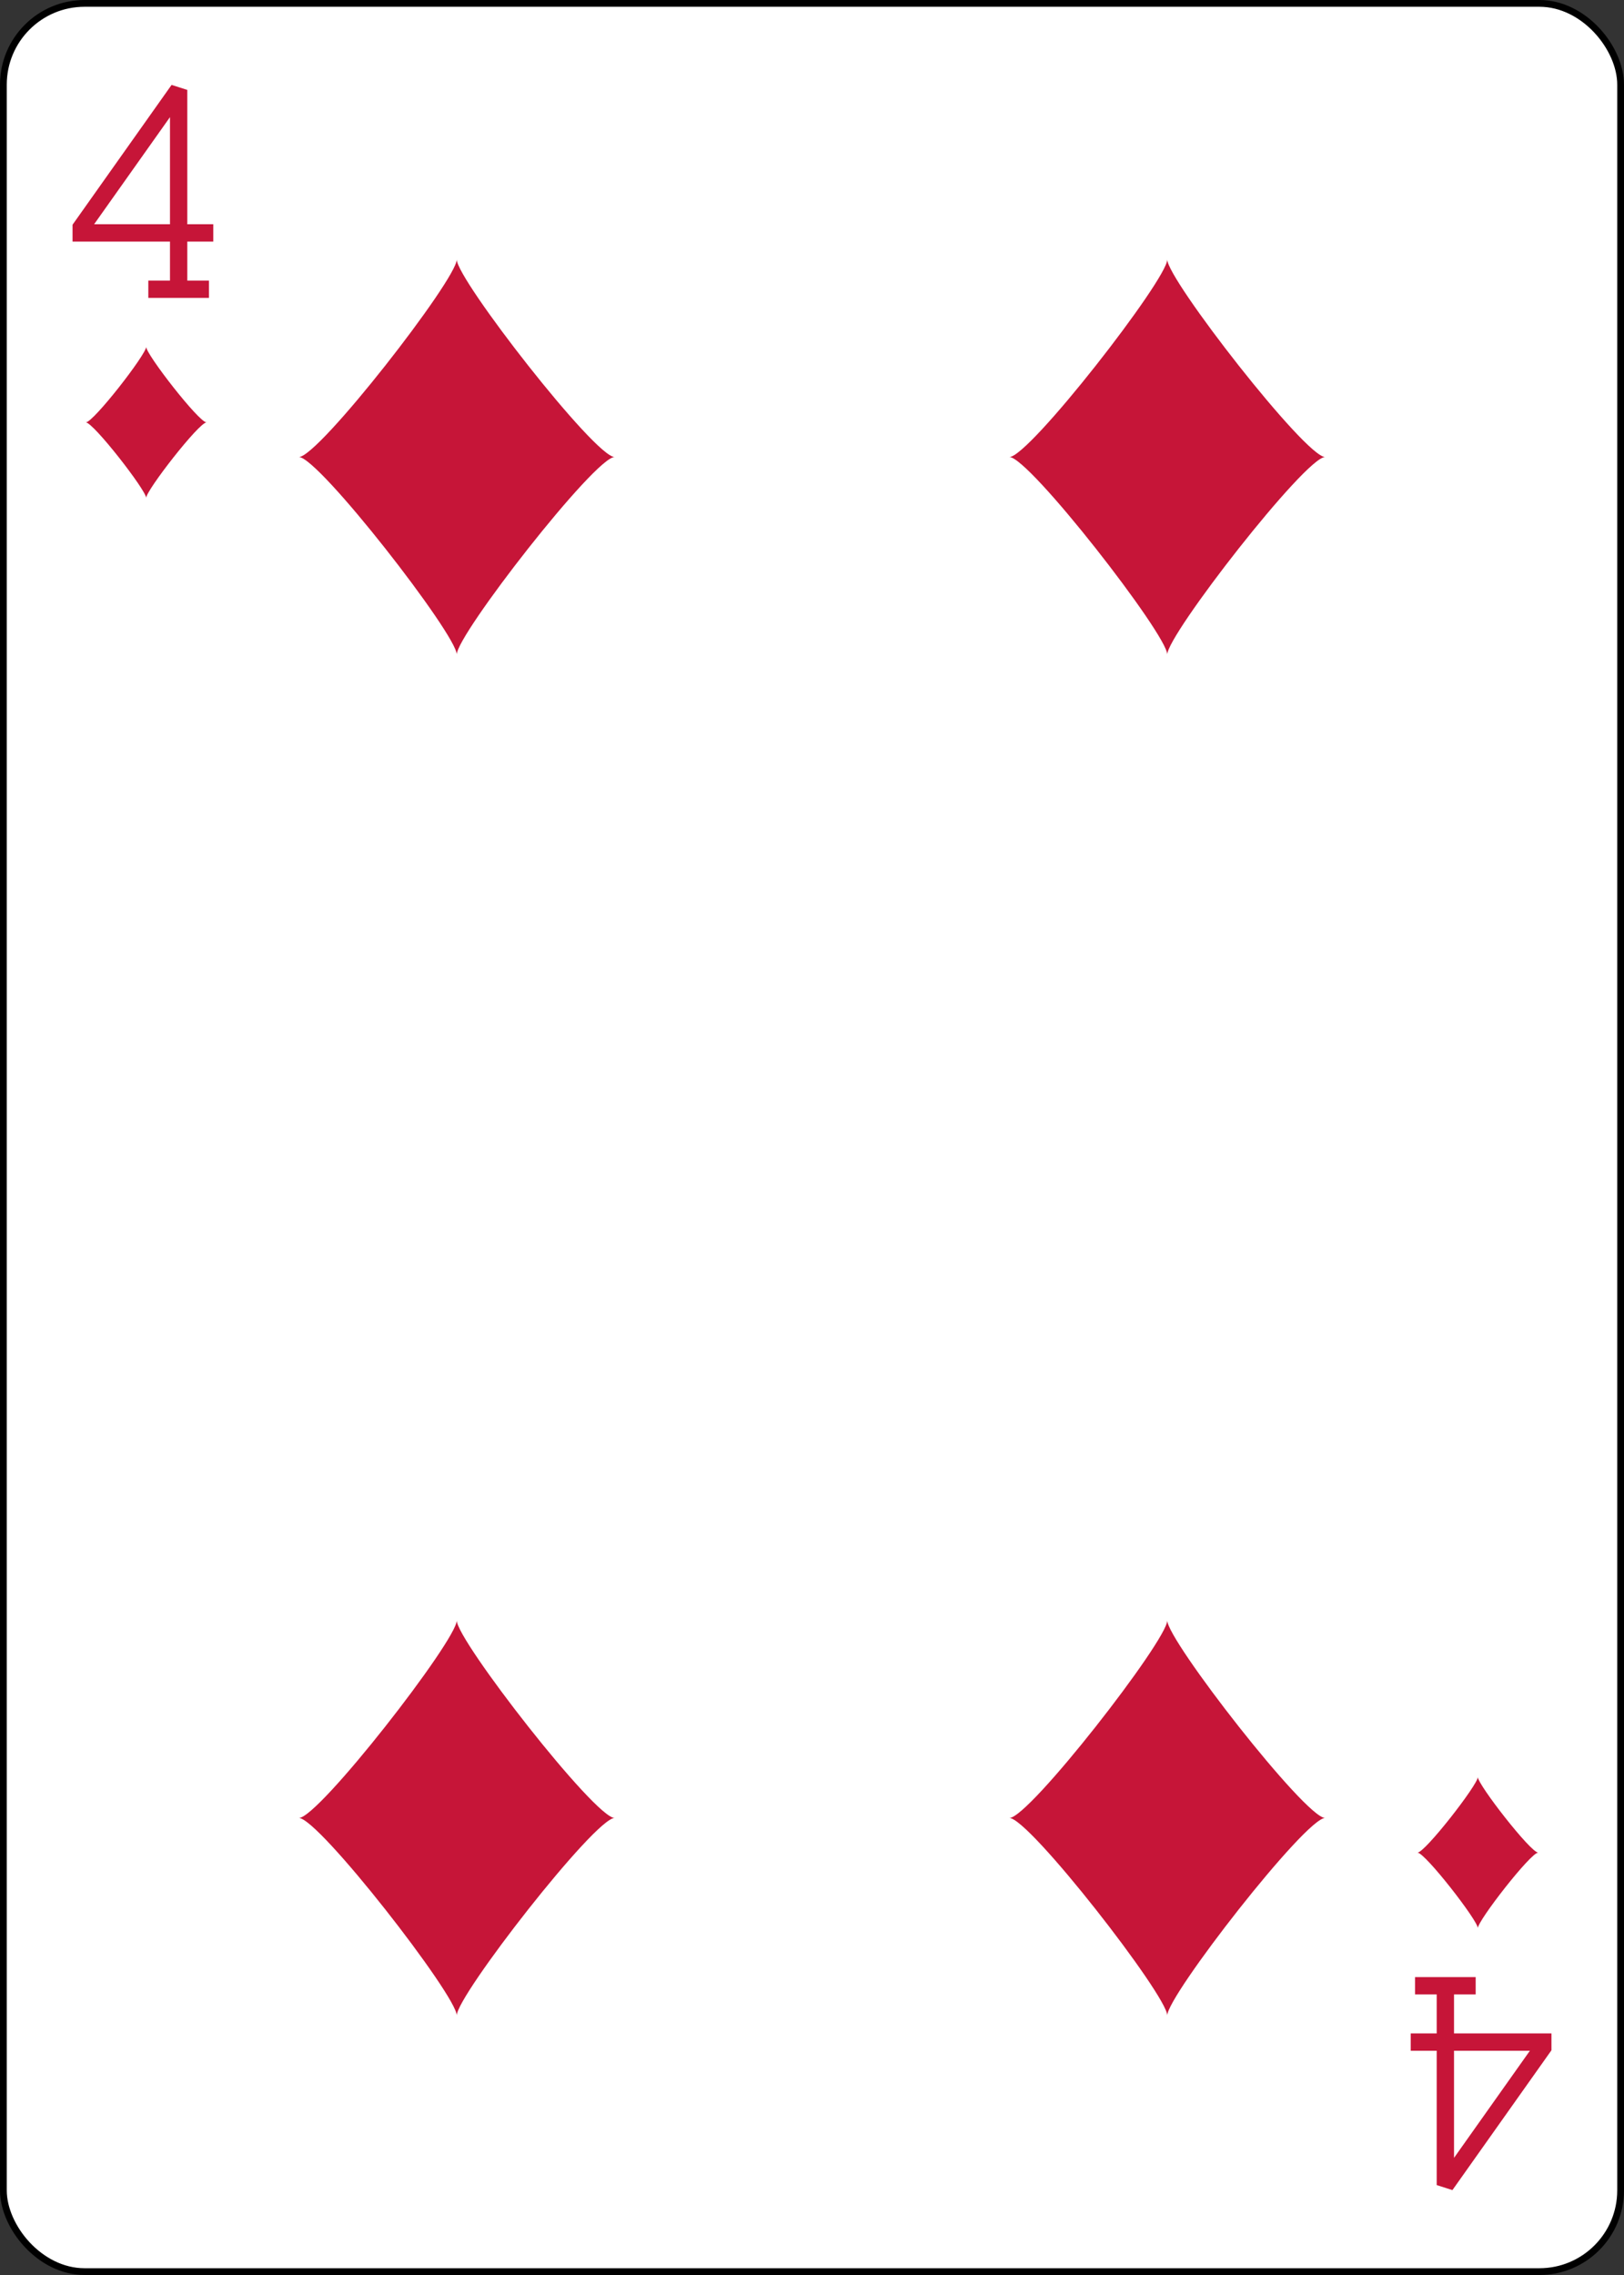 <?xml version="1.0" encoding="UTF-8" standalone="no"?>
<svg xmlns="http://www.w3.org/2000/svg" xmlns:xlink="http://www.w3.org/1999/xlink" class="card" face="4D" height="3.5in" preserveAspectRatio="none" viewBox="-120 -168 240 336" width="2.5in"><rect x="-120" y="-168" width="240" height="336" fill="#333333" stroke="none"/><defs><symbol id="SD4" viewBox="-600 -600 1200 1200" preserveAspectRatio="xMinYMid"><path d="M-400 0C-350 0 0 -450 0 -500C0 -450 350 0 400 0C350 0 0 450 0 500C0 450 -350 0 -400 0Z" fill="#c61538"></path></symbol><symbol id="VD4" viewBox="-500 -500 1000 1000" preserveAspectRatio="xMinYMid"><path d="M50 460L250 460M150 460L150 -460L-300 175L-300 200L270 200" stroke="#c61538" stroke-width="80" stroke-linecap="square" stroke-miterlimit="1.5" fill="none"></path></symbol></defs><rect width="239" height="335" x="-119.5" y="-167.5" rx="12" ry="12" fill="white" stroke="black"></rect><use xlink:href="#VD4" height="32" width="32" x="-114.4" y="-156"></use><use xlink:href="#SD4" height="26.769" width="26.769" x="-111.784" y="-119"></use><use xlink:href="#SD4" height="70" width="70" x="-87.501" y="-135.501"></use><use xlink:href="#SD4" height="70" width="70" x="17.501" y="-135.501"></use><g transform="rotate(180)"><use xlink:href="#VD4" height="32" width="32" x="-114.4" y="-156"></use><use xlink:href="#SD4" height="26.769" width="26.769" x="-111.784" y="-119"></use><use xlink:href="#SD4" height="70" width="70" x="-87.501" y="-135.501"></use><use xlink:href="#SD4" height="70" width="70" x="17.501" y="-135.501"></use></g></svg>